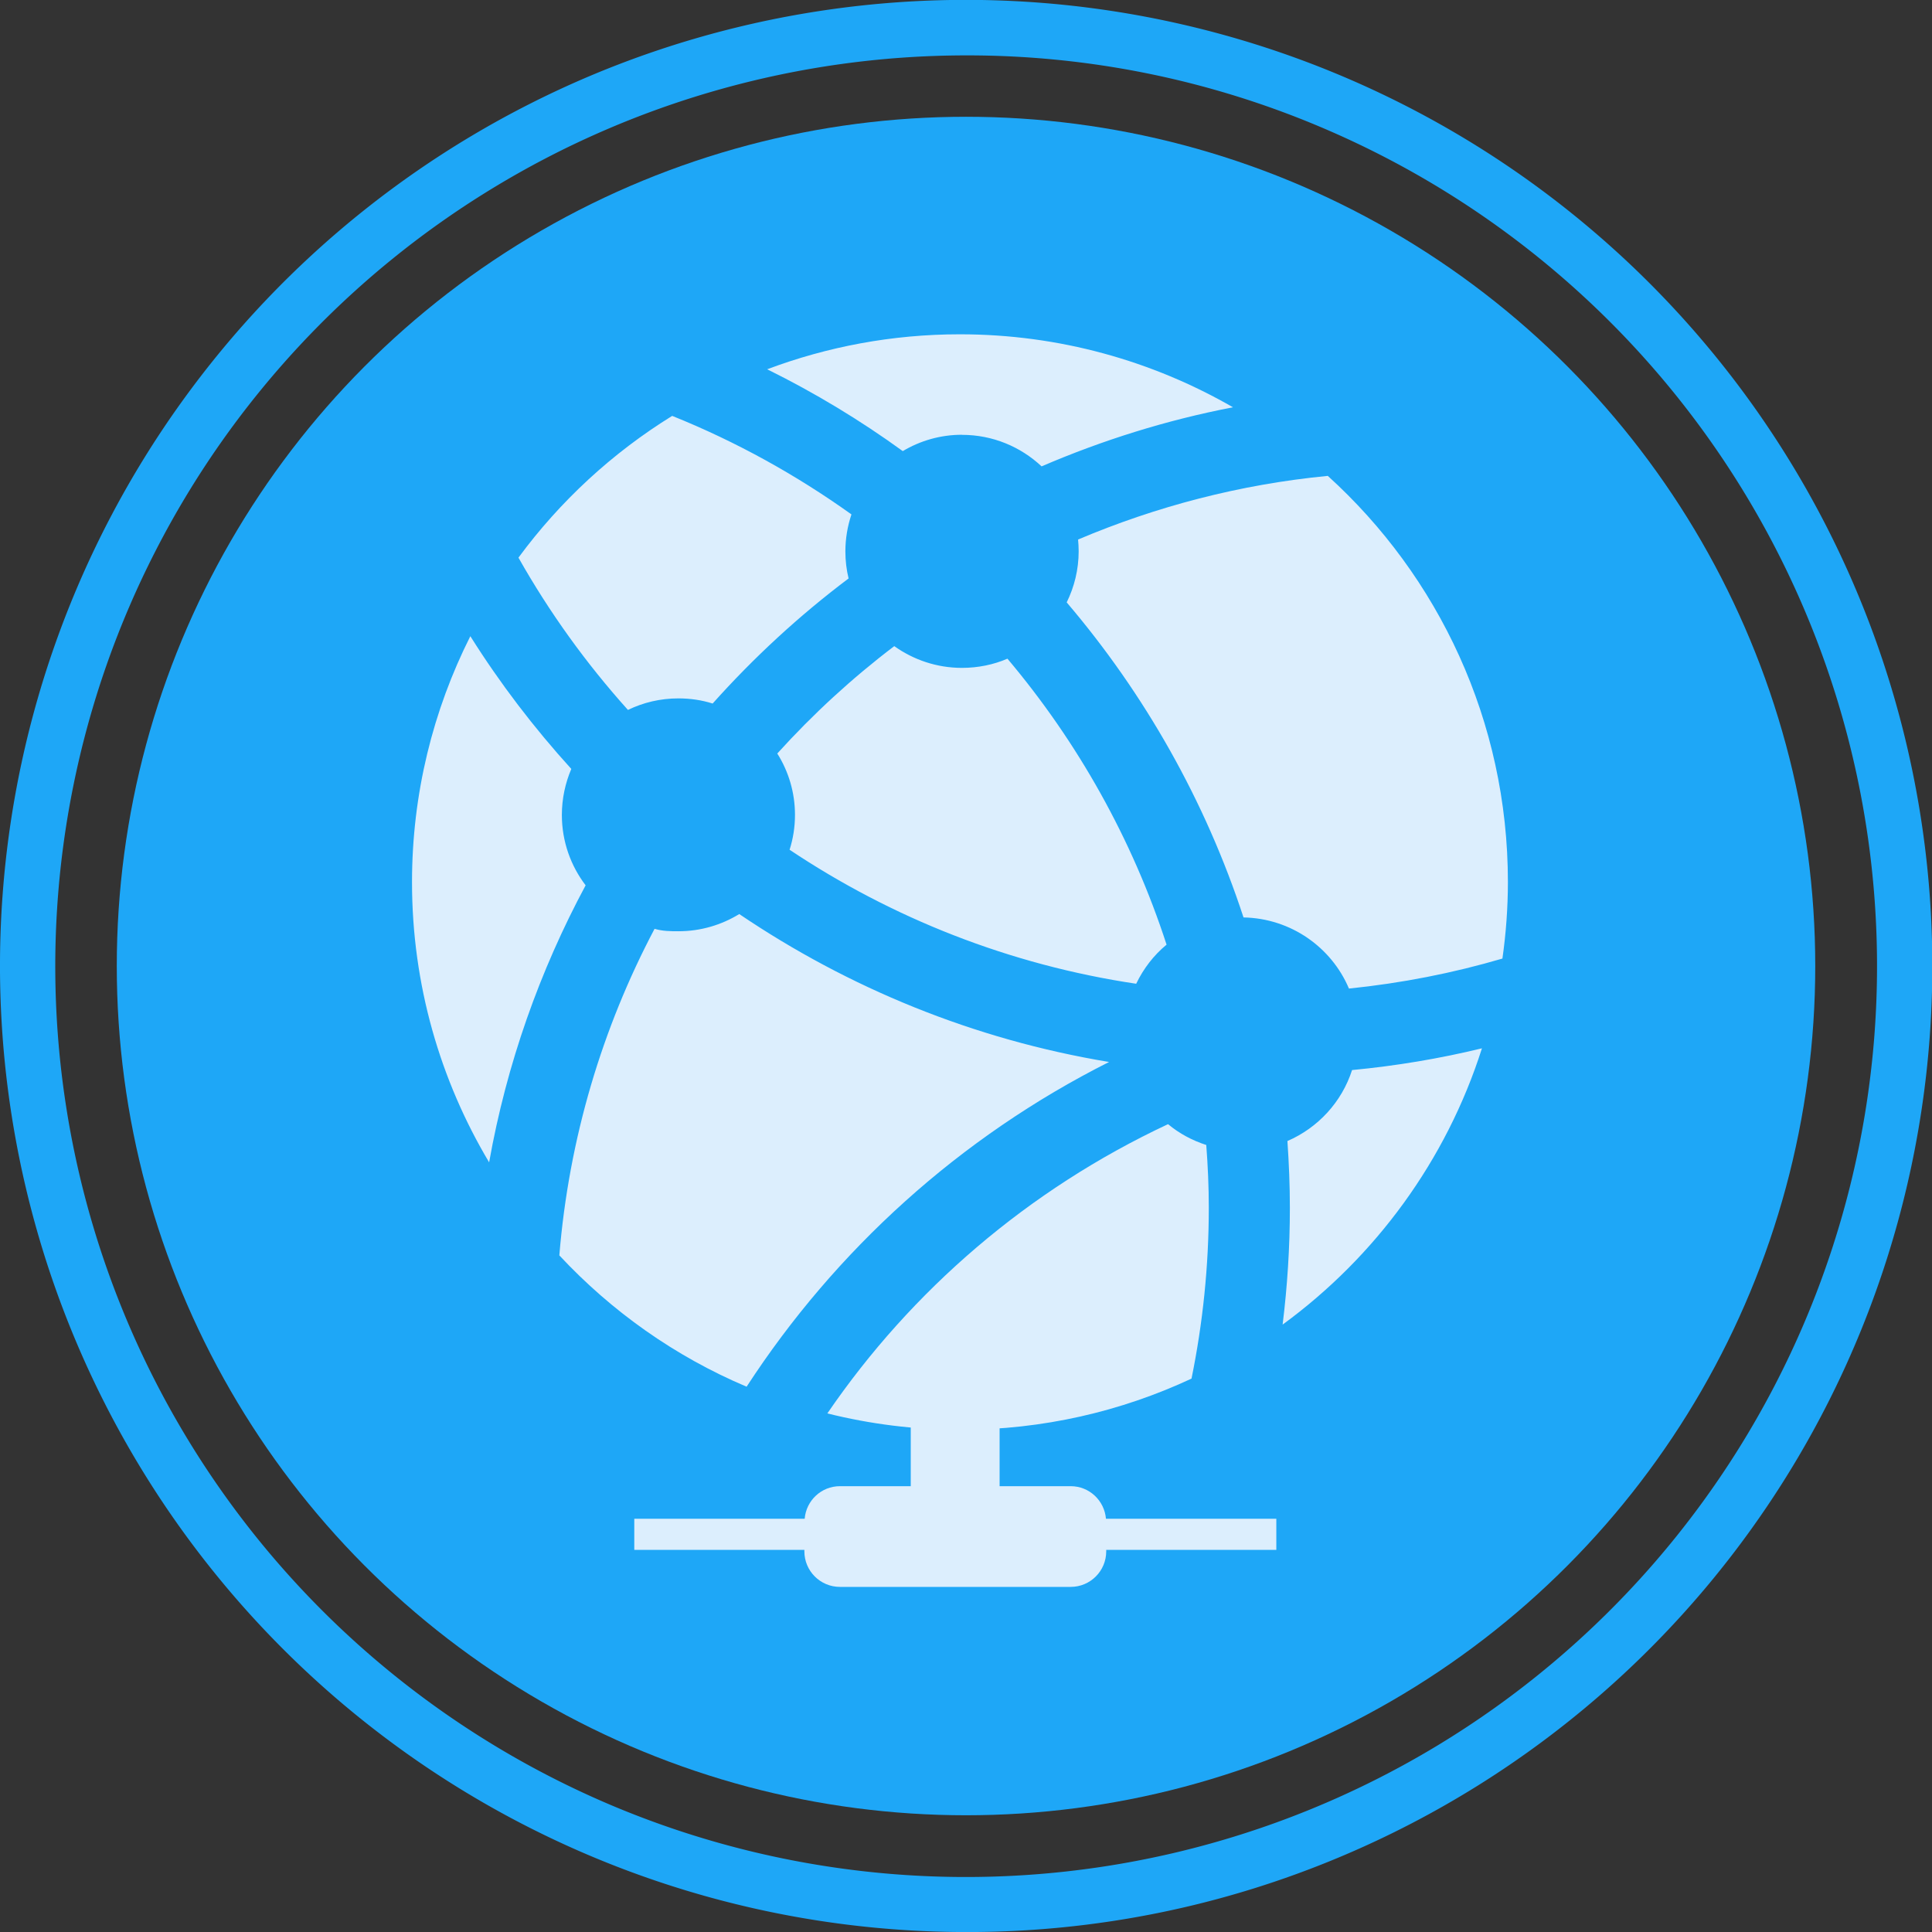 <?xml version="1.0" encoding="UTF-8" standalone="no"?>
<svg
   xmlns:dc="http://purl.org/dc/elements/1.1/"
   xmlns:cc="http://creativecommons.org/ns#"
   xmlns:rdf="http://www.w3.org/1999/02/22-rdf-syntax-ns#"
   xmlns:svg="http://www.w3.org/2000/svg"
   xmlns="http://www.w3.org/2000/svg"
   xmlns:xlink="http://www.w3.org/1999/xlink"
   xmlns:sodipodi="http://sodipodi.sourceforge.net/DTD/sodipodi-0.dtd"
   xmlns:inkscape="http://www.inkscape.org/namespaces/inkscape"
   viewBox="0 0 250 250"
   version="1.1"
   id="svg27"
   sodipodi:docname="icon_smb1.svg"
   inkscape:version="1.0.2-2 (e86c870879, 2021-01-15)"
   width="250"
   height="250">
  <rect x="0" y="0" width="250" height="250" fill="#333333" stroke="none"/>
  <sodipodi:namedview
     pagecolor="#ffffff"
     bordercolor="#666666"
     borderopacity="1"
     objecttolerance="10"
     gridtolerance="10000"
     guidetolerance="10000"
     inkscape:pageopacity="0"
     inkscape:pageshadow="2"
     inkscape:window-width="1918"
     inkscape:window-height="1004"
     id="namedview29"
     showgrid="false"
     inkscape:zoom="1.8284139"
     inkscape:cx="171.88852"
     inkscape:cy="114.77946"
     inkscape:window-x="1910"
     inkscape:window-y="0"
     inkscape:window-maximized="0"
     inkscape:current-layer="g824"
     inkscape:snap-path-clip="true"
     inkscape:snap-path-mask="true"
     inkscape:snap-perpendicular="true"
     inkscape:snap-tangential="true"
     showborder="true"
     borderlayer="true"
     inkscape:pagecheckerboard="true"
     inkscape:document-rotation="0"
     showguides="true">
    <inkscape:grid
       type="xygrid"
       id="grid1255" />
  </sodipodi:namedview>
  <defs
     id="defs13">
    <clipPath
       id="a"
       transform="translate(178.38 178.11)">
      <circle
         cx="489.3"
         cy="489.3"
         r="475.3"
         style="fill:none"
         id="circle2" />
    </clipPath>
    <radialGradient
       id="b"
       cx="466.56"
       cy="509.06"
       r="269.37"
       gradientUnits="userSpaceOnUse">
      <stop
         offset="0"
         stop-color="#fff"
         id="stop5" />
      <stop
         offset="0.43"
         stop-color="#eaeaea"
         id="stop7" />
      <stop
         offset="1"
         stop-color="#c8c8c8"
         id="stop9" />
    </radialGradient>
    <radialGradient
       id="c"
       cx="557.8"
       cy="414.69"
       r="215.24"
       xlink:href="#b" />
    <radialGradient
       id="a-2"
       cx="1244.322"
       cy="919.871"
       r="0.925"
       gradientTransform="matrix(610,0,0,-1000.5,-756323.63,921038.75)"
       gradientUnits="userSpaceOnUse">
      <stop
         offset="0"
         stop-color="#f9be03"
         id="stop8" />
      <stop
         offset="1"
         stop-color="#cc7c19"
         id="stop10" />
    </radialGradient>
    <linearGradient
       x1="348.283"
       y1="0"
       x2="782.06"
       y2="786.483"
       id="a-6"
       gradientUnits="userSpaceOnUse">
      <stop
         stop-color="#72B4F5"
         offset="0%"
         id="stop4" />
      <stop
         stop-color="#356EBF"
         offset="100%"
         id="stop6" />
    </linearGradient>
    <clipPath
       id="clip_1">
      <rect
         width="2048.032"
         height="2048.039"
         id="use3"
         x="0"
         y="-0.01"
         style="clip-rule:evenodd;stroke-width:2" />
    </clipPath>
    <clipPath
       id="clip_1-2">
      <rect
         width="2048.032"
         height="2048.039"
         id="use3-8"
         x="0"
         y="-0.01"
         style="clip-rule:evenodd;stroke-width:2" />
    </clipPath>
    <linearGradient
       id="grad0"
       x1="452.11"
       y1="556.82"
       x2="451.76"
       y2="528.82"
       gradientUnits="userSpaceOnUse"
       gradientTransform="matrix(12.263,0,0,9.704,-4805.203,-5117.763)">
      <stop
         offset="0"
         stop-color="#1c99f5"
         id="stop2" />
      <stop
         offset="1"
         stop-color="#20b9fa"
         id="stop4-1" />
    </linearGradient>
  </defs>
  <g
     id="g824"
     transform="matrix(0.5,0,0,0.5,0,0.005)">
    <ellipse
       style="fill:#1ea7f7;fill-opacity:1;fill-rule:nonzero;stroke:none;stroke-width:0;stroke-miterlimit:4;stroke-dasharray:none;stroke-opacity:1"
       id="path5119"
       cx="250.004"
       cy="249.995"
       rx="219.782"
       ry="219.785" />
    <path
       d="M 249.957,500 A 250.128,250.056 0 0 1 152.621,19.67 250.125,250.053 0 0 1 347.294,480.355 248.502,248.431 0 0 1 249.957,500 Z m 0,-485.674 A 235.818,235.751 0 0 0 158.197,467.178 235.815,235.747 0 0 0 341.723,32.846 234.269,234.203 0 0 0 249.957,14.326 Z"
       style="fill:#1ea7f7;stroke-width:0.511;fill-opacity:1"
       id="path21"
       inkscape:connector-curvature="0" />
    <path
       fill="#aa0707"
       d="M 641.481,613.911"
       id="path2-8"
       style="stroke-width:1.05;fill:#5f9ee4;fill-opacity:1" />
    <path
       fill="#aa0707"
       d="M 674.643,680.236"
       id="path4"
       style="stroke-width:1.05" />
    <path
       fill="#aa0707"
       d="M 641.481,613.911"
       id="path6-3"
       style="stroke-width:1.05;fill:#5f9ee4;fill-opacity:1" />
    <path
       fill="#aa0707"
       d="M 674.643,680.236"
       id="path8"
       style="stroke-width:1.05" />
    <rect
       width="4096.127"
       height="4096.157"
       id="use8"
       x="1609.808"
       y="-507.926"
       style="fill:#ffffff;fill-opacity:0;stroke:none;stroke-width:4" />
    <g
       style="fill:#dceefd"
       id="g15"
       transform="matrix(12.891,0,0,12.891,-369.092,-36.744)">
      <path
         inkscape:connector-curvature="0"
         id="path11"
         transform="matrix(1.692,0,0,1.692,-630.1,-881.48)"
         d="m 397.37,530.94 c 0.141,0 0.278,0.02 0.407,0.061 0.488,-0.546 1.028,-1.044 1.613,-1.484 -0.025,-0.103 -0.038,-0.211 -0.038,-0.321 0,-0.153 0.026,-0.301 0.072,-0.439 -0.656,-0.469 -1.369,-0.864 -2.127,-1.169 -0.71,0.439 -1.33,1.011 -1.824,1.682 0.367,0.65 0.803,1.255 1.299,1.807 0.181,-0.088 0.384,-0.137 0.599,-0.137 m -1.383,1.383 c 0,-0.194 0.041,-0.379 0.112,-0.546 -0.444,-0.489 -0.846,-1.015 -1.198,-1.575 -0.442,0.878 -0.692,1.869 -0.692,2.919 0,1.215 0.335,2.351 0.915,3.324 0.208,-1.169 0.601,-2.274 1.145,-3.287 -0.177,-0.232 -0.282,-0.522 -0.282,-0.835 m 4.748,-4.51 c 0.365,0 0.696,0.142 0.944,0.374 0.721,-0.31 1.481,-0.549 2.271,-0.701 -0.955,-0.55 -2.061,-0.866 -3.241,-0.866 -0.805,0 -1.575,0.148 -2.286,0.415 0.565,0.279 1.103,0.604 1.609,0.971 0.206,-0.123 0.446,-0.194 0.703,-0.194 m 2.067,6.513 c 0.086,-0.179 0.208,-0.338 0.36,-0.463 -0.408,-1.255 -1.055,-2.405 -1.888,-3.393 -0.165,0.071 -0.348,0.109 -0.54,0.109 -0.3,0 -0.577,-0.097 -0.803,-0.258 -0.502,0.381 -0.966,0.808 -1.388,1.274 0.133,0.211 0.21,0.461 0.21,0.728 0,0.143 -0.022,0.283 -0.064,0.414 1.213,0.81 2.61,1.366 4.113,1.59 m 1.794,1.867 c 0.018,0.262 0.029,0.526 0.029,0.792 0,0.469 -0.03,0.931 -0.086,1.385 1.102,-0.805 1.942,-1.949 2.365,-3.278 -0.502,0.122 -1.016,0.208 -1.541,0.258 -0.122,0.379 -0.404,0.685 -0.767,0.842 m -2.117,-0.938 c -1.605,-0.266 -3.092,-0.879 -4.387,-1.755 -0.211,0.129 -0.457,0.204 -0.721,0.204 -0.098,0 -0.192,-10e-4 -0.284,-0.029 -0.62,1.174 -1.016,2.485 -1.13,3.875 0.619,0.664 1.373,1.199 2.222,1.558 1.054,-1.62 2.527,-2.96 4.301,-3.853 m 2.594,-6.954 c -1.042,0.101 -2.037,0.363 -2.962,0.755 0.004,0.047 0.007,0.093 0.007,0.139 0,0.218 -0.052,0.424 -0.142,0.607 0.926,1.087 1.644,2.353 2.098,3.738 0.563,0.011 1.044,0.355 1.251,0.844 0.626,-0.064 1.235,-0.184 1.821,-0.356 0.042,-0.297 0.065,-0.601 0.065,-0.909 -1e-4,-1.91 -0.825,-3.629 -2.137,-4.818 m -1.898,7.693 c -1.656,0.776 -3.041,1.97 -4.04,3.431 0.505,0.126 1.034,0.194 1.578,0.194 0.98,0 1.909,-0.218 2.743,-0.607 0.134,-0.656 0.205,-1.333 0.205,-2.027 0,-0.251 -0.011,-0.5 -0.03,-0.745 -0.167,-0.054 -0.32,-0.136 -0.452,-0.246" />
      <path
         inkscape:connector-curvature="0"
         id="path13"
         transform="matrix(0.047,0,0,0.047,-16.233,16.465)"
         d="m 1426.97,359.05 h 72.78 v 13.287 h -72.66 v 0.623 c 0,8.395 -6.796,15.19 -15.18,15.19 h -98.57 c -8.383,0 -15.186,-6.796 -15.186,-15.19 v -0.623 h -72.65 V 359.05 h 72.78 c 0.648,-7.792 7.105,-13.92 15.06,-13.92 h 30.25 v -30.358 c 0,-8.384 6.795,-15.191 15.179,-15.191 h 7.592 c 8.385,0 15.182,6.808 15.182,15.191 v 30.358 h 30.369 c 7.956,0 14.403,6.14 15.06,13.92" />
    </g>
  </g>
</svg>
